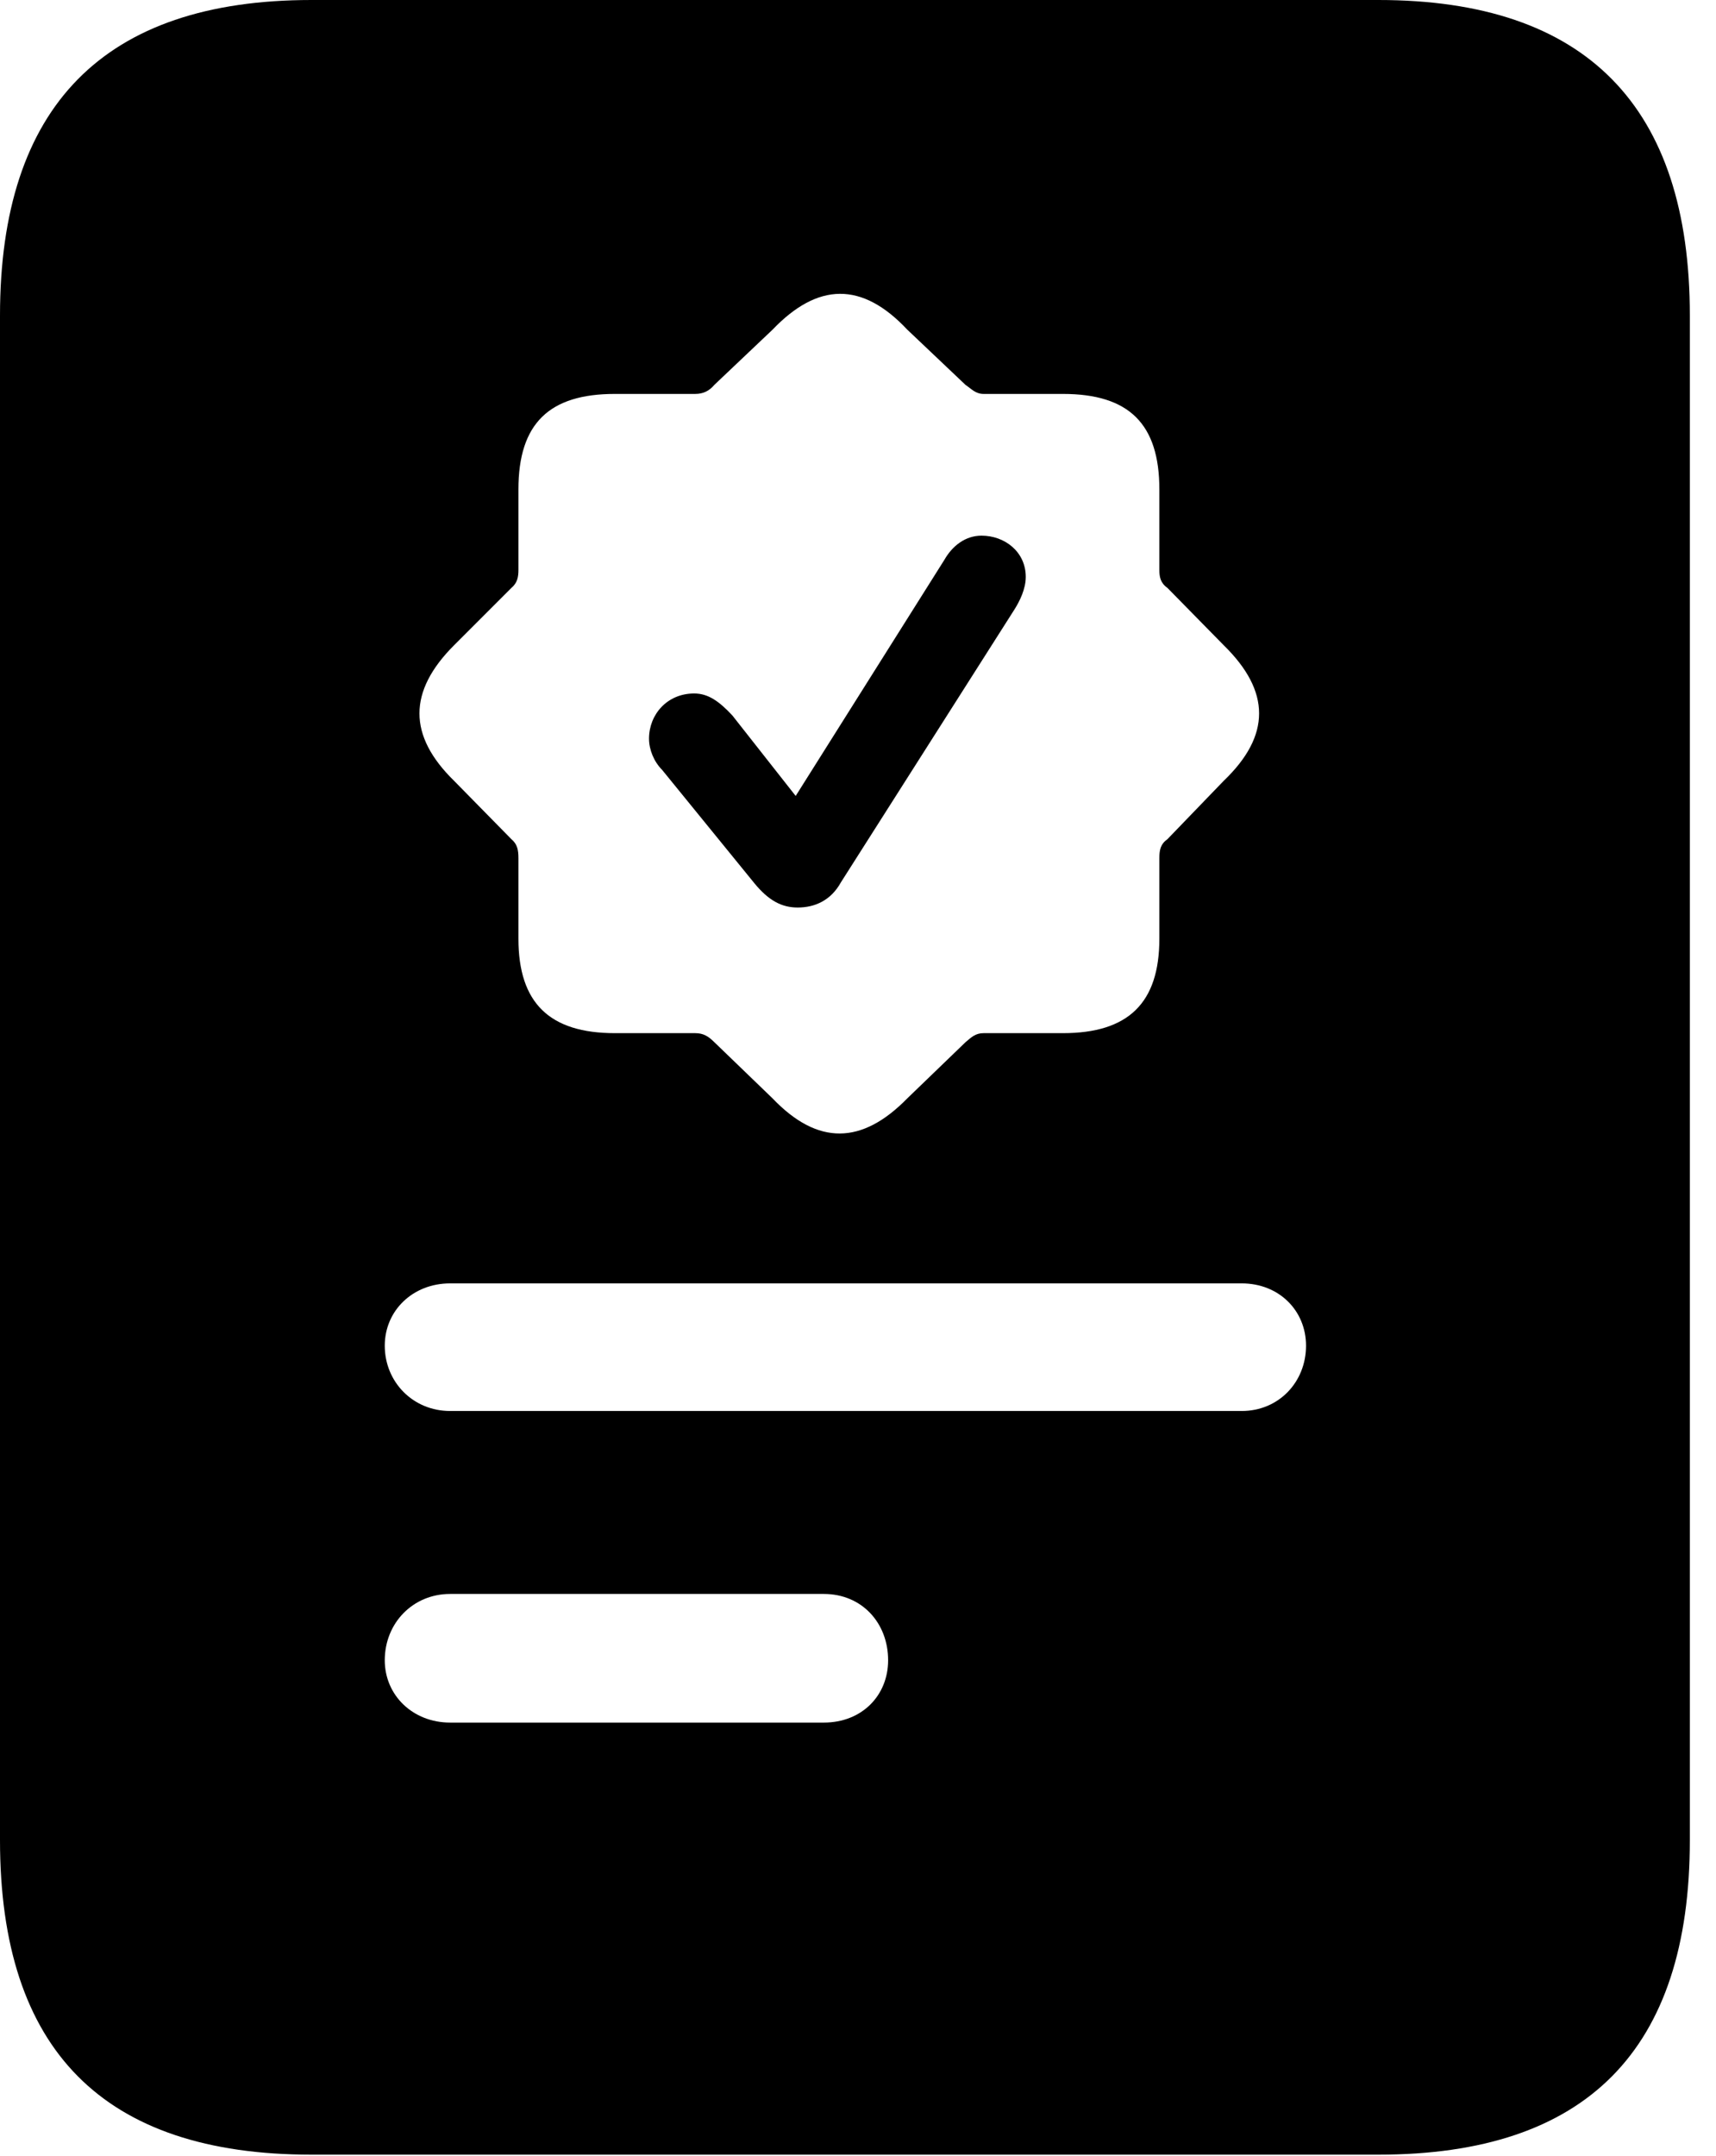 <svg version="1.1" xmlns="http://www.w3.org/2000/svg" xmlns:xlink="http://www.w3.org/1999/xlink" viewBox="0 0 23.352 29.326">
 <g>
  
  <path d="M6.125 19.195C5.619 19.195 5.236 18.799 5.236 18.307C5.236 17.828 5.619 17.459 6.125 17.459L16.898 17.459C17.404 17.459 17.773 17.828 17.773 18.307C17.773 18.799 17.404 19.195 16.898 19.195ZM6.125 23.434C5.619 23.434 5.236 23.064 5.236 22.586C5.236 22.08 5.619 21.684 6.125 21.684L11.211 21.684C11.73 21.684 12.086 22.08 12.086 22.586C12.086 23.064 11.73 23.434 11.211 23.434ZM8.367 14.055C7.479 14.055 7.055 13.645 7.055 12.77L7.055 11.676C7.055 11.566 7.041 11.484 6.959 11.416L6.18 10.623C5.551 10.008 5.551 9.406 6.18 8.777L6.959 7.998C7.041 7.93 7.055 7.848 7.055 7.752L7.055 6.658C7.055 5.756 7.479 5.359 8.367 5.359L9.461 5.359C9.57 5.359 9.652 5.318 9.721 5.236L10.514 4.484C11.129 3.842 11.73 3.828 12.346 4.484L13.139 5.236C13.221 5.291 13.275 5.359 13.385 5.359L14.465 5.359C15.367 5.359 15.777 5.77 15.777 6.658L15.777 7.752C15.777 7.848 15.791 7.93 15.887 7.998L16.652 8.777C17.295 9.406 17.295 10.008 16.652 10.623L15.887 11.416C15.791 11.484 15.777 11.566 15.777 11.676L15.777 12.77C15.777 13.645 15.354 14.055 14.465 14.055L13.385 14.055C13.275 14.055 13.221 14.109 13.139 14.178L12.346 14.943C11.73 15.572 11.129 15.586 10.514 14.943L9.721 14.178C9.639 14.096 9.57 14.055 9.461 14.055ZM10.855 12.346C11.088 12.346 11.307 12.25 11.443 12.004L13.809 8.285C13.877 8.176 13.959 8.012 13.959 7.848C13.959 7.506 13.672 7.287 13.357 7.287C13.139 7.287 12.961 7.424 12.852 7.615L10.828 10.828L9.967 9.734C9.789 9.543 9.639 9.434 9.447 9.434C9.078 9.434 8.832 9.721 8.832 10.049C8.832 10.199 8.9 10.363 9.01 10.473L10.268 12.018C10.459 12.25 10.637 12.346 10.855 12.346ZM0 25.033C0 27.891 1.408 29.312 4.238 29.312L18.758 29.312C21.588 29.312 22.996 27.891 22.996 25.033L22.996 4.293C22.996 1.449 21.588 0 18.758 0L4.238 0C1.408 0 0 1.449 0 4.293Z" style="fill:hsl(0 0 0/0.85)"></path>
 </g>
</svg>